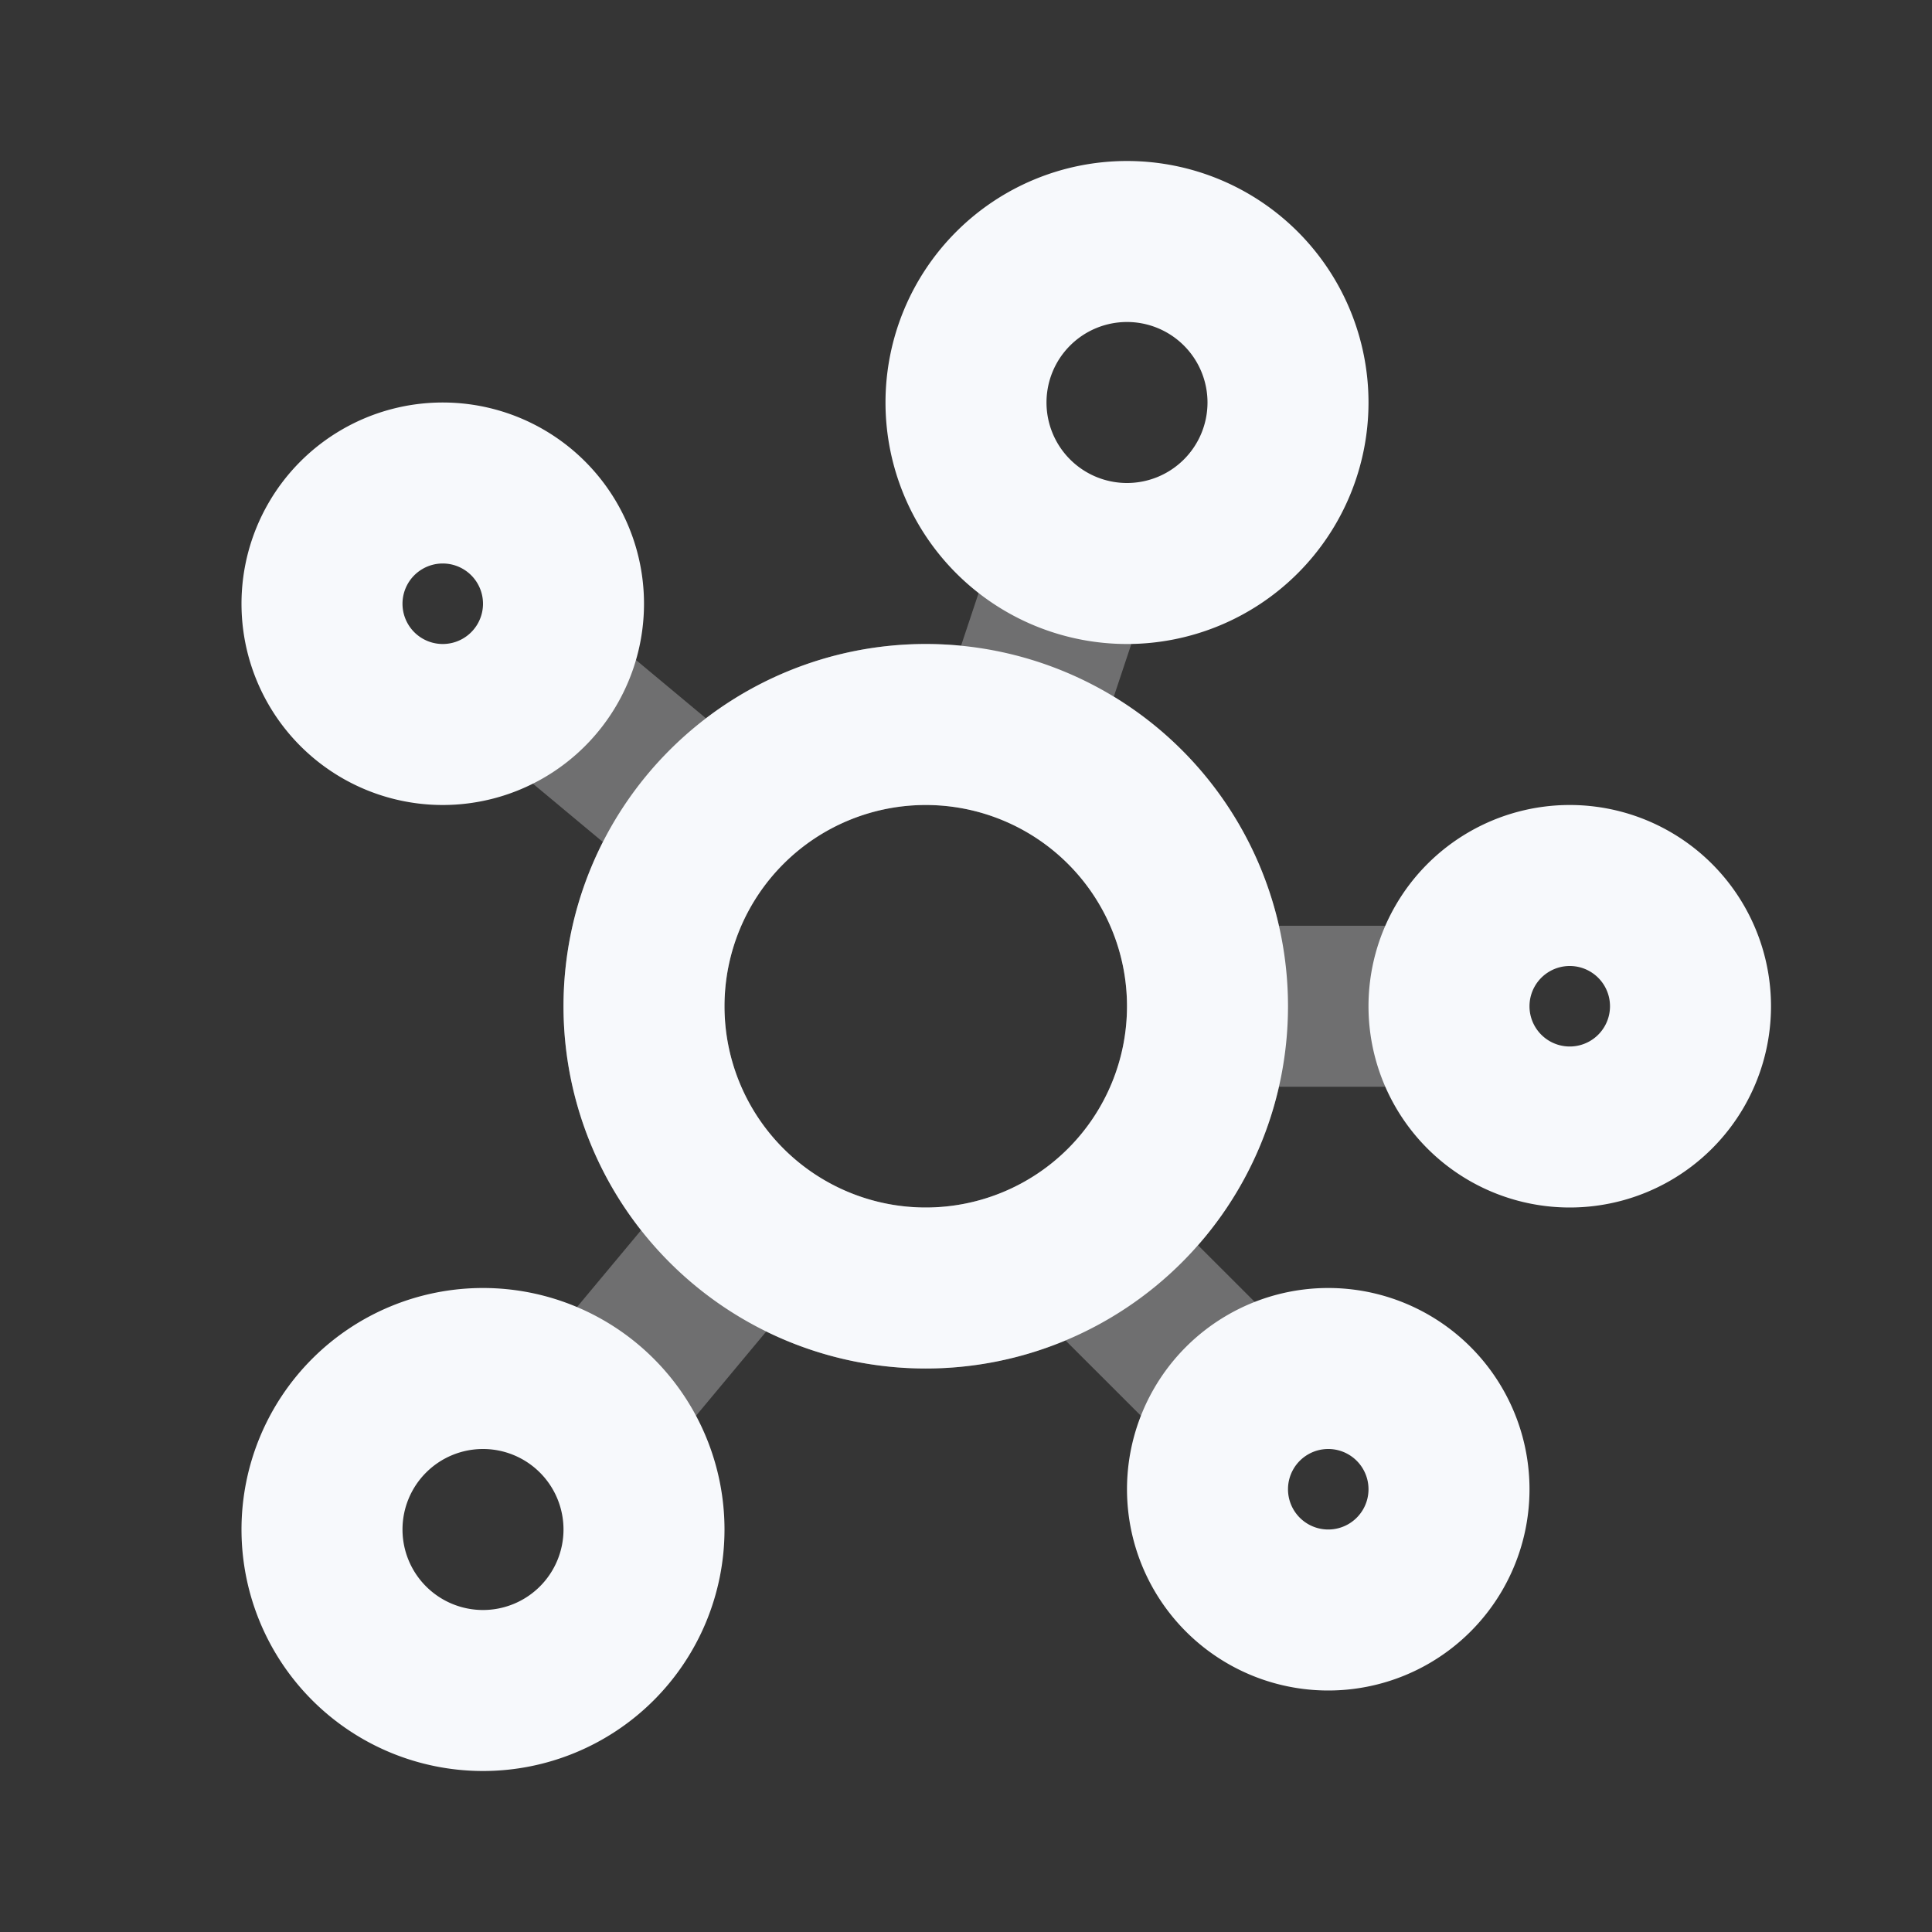 <svg xmlns="http://www.w3.org/2000/svg" width="24" height="24" fill="none"><rect width="100%" height="100%" fill="#333333" stroke="none"/><path fill="#fff" fill-opacity=".01" d="M24 0v24H0V0z"/><path stroke="#F7F9FC" stroke-width="2" d="M15 12.5a3.5 3.5 0 1 1-7 0 3.5 3.5 0 0 1 7 0Zm0 0h3M6.652 8.46l2.16 1.8m4.555-3.362-.76 2.281m2.832 8.26-2.015-2.014m-6.048 2.124 1.933-2.319" opacity=".3"/><path stroke="#F7F9FC" stroke-width="2" d="M15 12.5a3.5 3.5 0 1 1-7 0 3.5 3.5 0 0 1 7 0ZM16 5a2 2 0 1 1-4 0 2 2 0 0 1 4 0ZM18 18.5a1.5 1.5 0 1 1-3 0 1.5 1.5 0 0 1 3 0ZM21 12.5a1.5 1.5 0 1 1-3 0 1.5 1.5 0 0 1 3 0ZM7 7.5a1.5 1.5 0 1 1-3 0 1.5 1.5 0 0 1 3 0ZM8 19a2 2 0 1 1-4 0 2 2 0 0 1 4 0Z"/></svg>